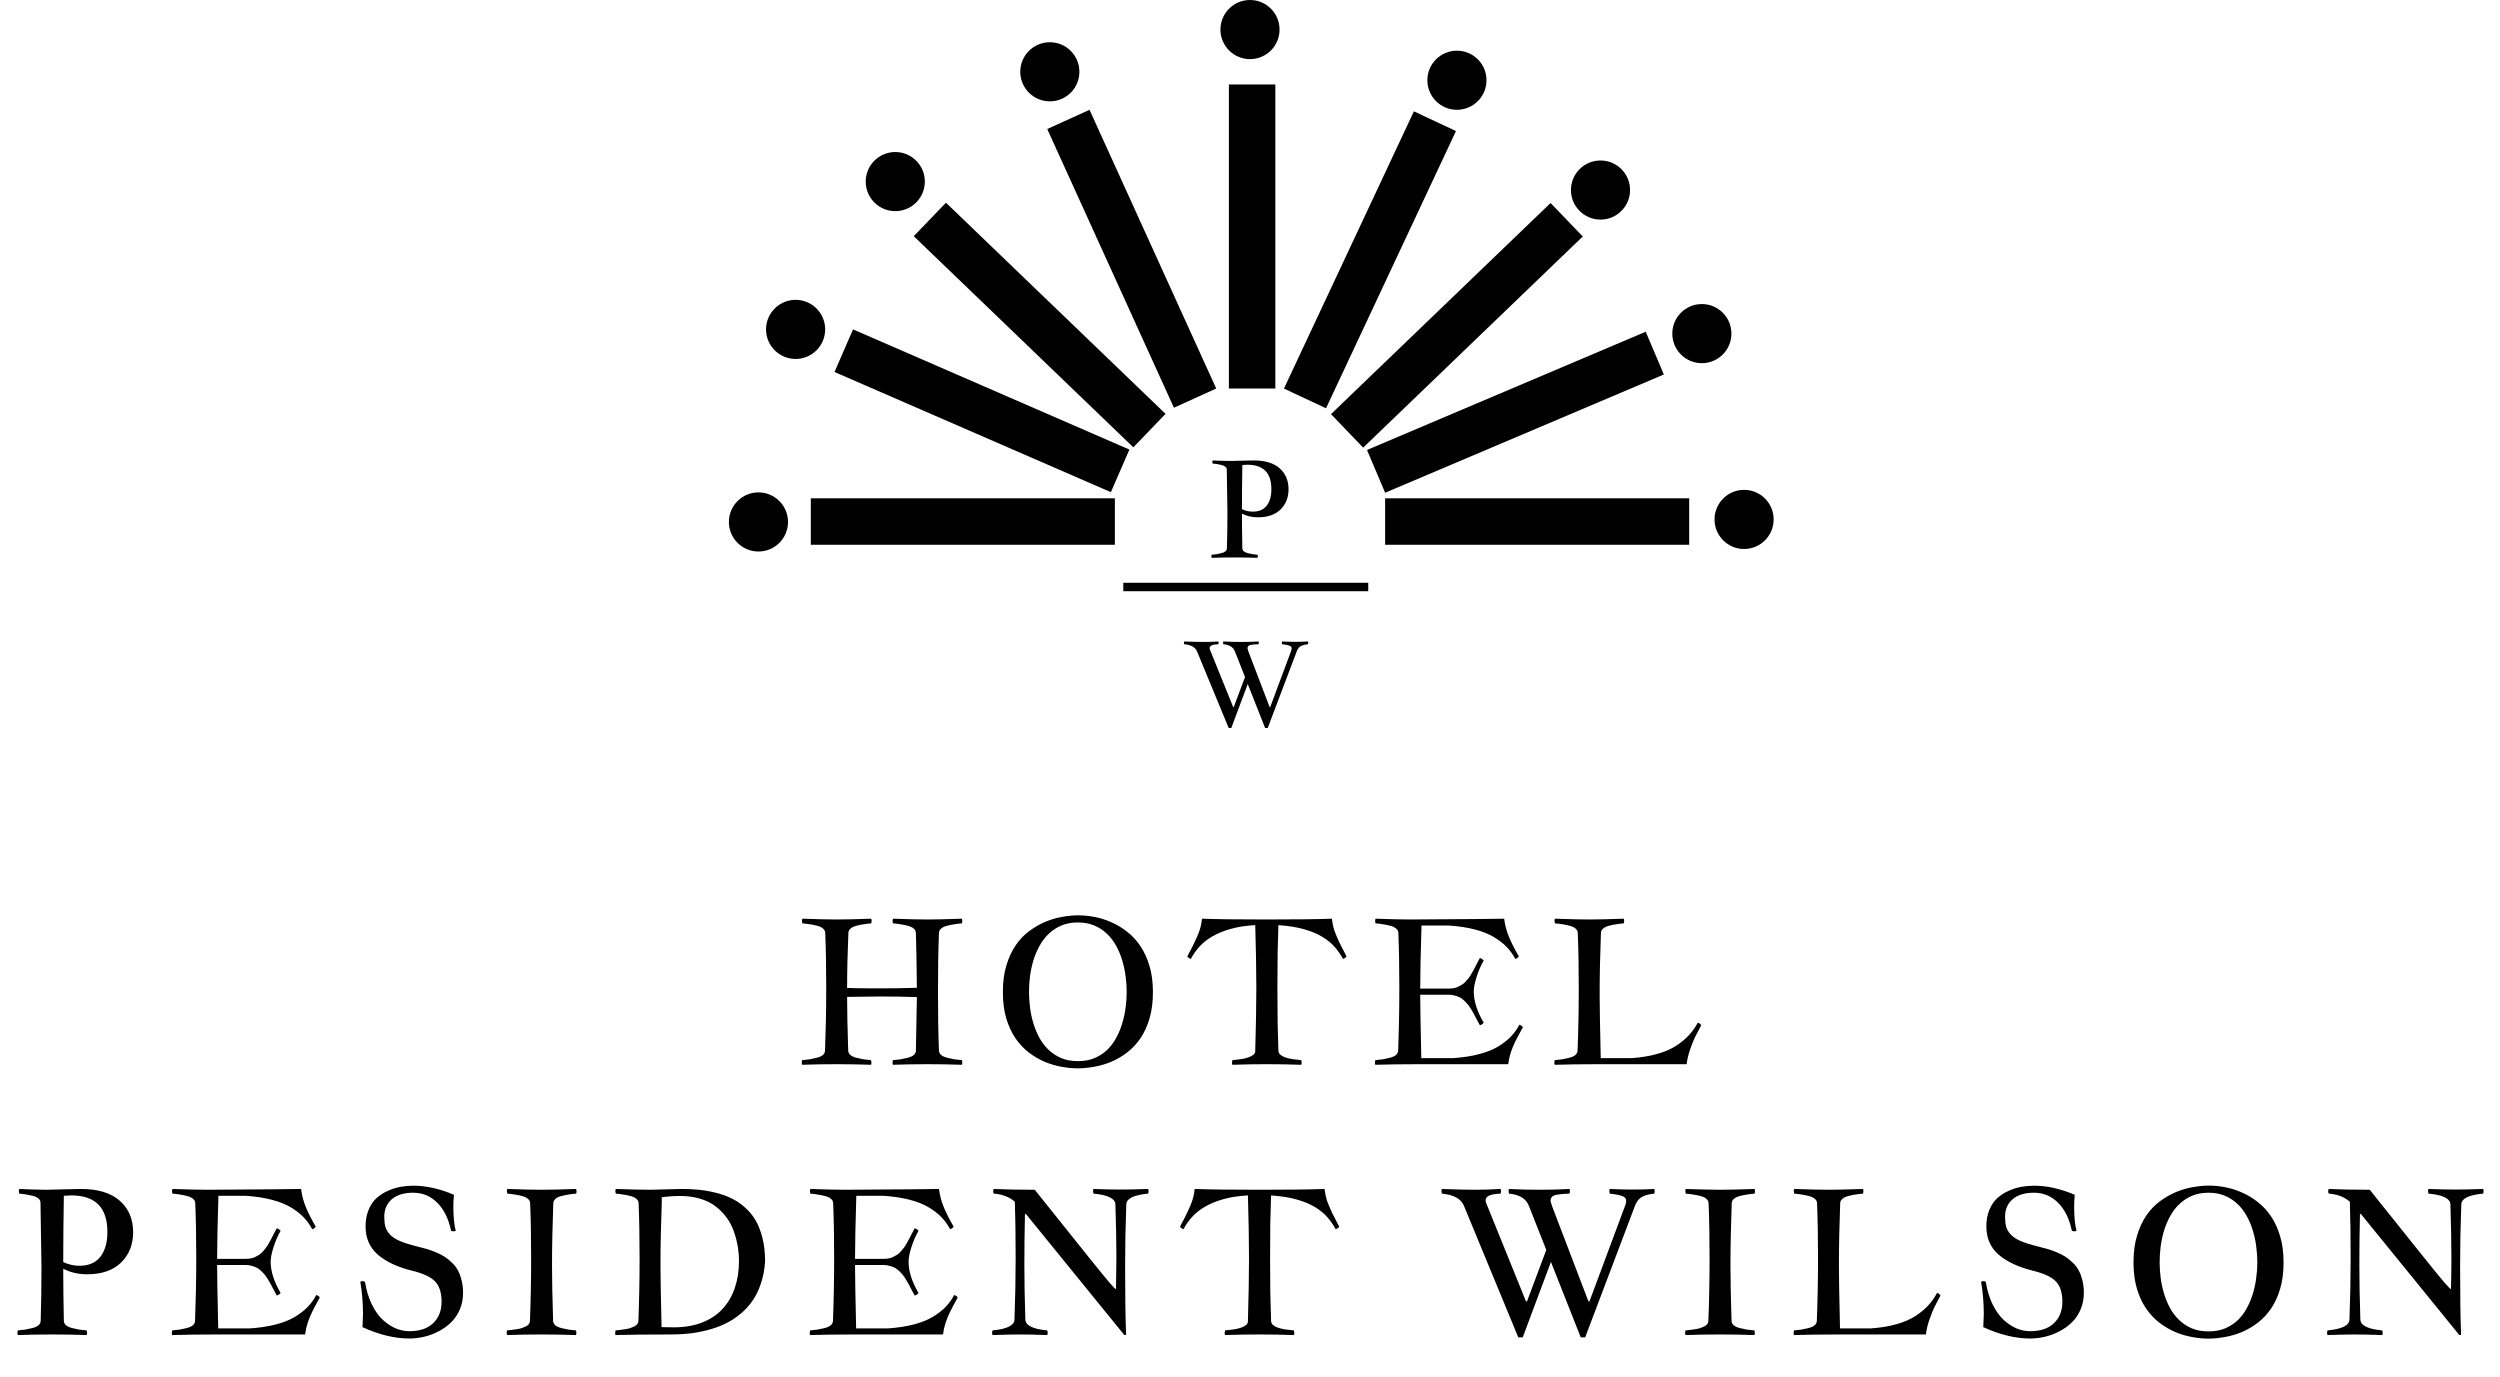 <svg width="296" height="163" viewBox="0 0 296 163" fill="none" xmlns="http://www.w3.org/2000/svg">
<g clip-path="url(#clip0_15_2)">
<line x1="132.624" y1="55.751" x2="99.903" y2="41.522" stroke="black" stroke-width="5.5"/>
<line x1="136.094" y1="50.982" x2="110.094" y2="25.982" stroke="black" stroke-width="5.5"/>
<line x1="132" y1="61.75" x2="96" y2="61.75" stroke="black" stroke-width="5.5"/>
<line x1="141.496" y1="47.138" x2="126.496" y2="14.138" stroke="black" stroke-width="5.5"/>
<line x1="148.25" y1="46" x2="148.25" y2="10" stroke="black" stroke-width="5.5"/>
<line x1="154.51" y1="47.173" x2="169.896" y2="14.35" stroke="black" stroke-width="5.5"/>
<line x1="159.494" y1="51.018" x2="185.494" y2="26.018" stroke="black" stroke-width="5.5"/>
<line x1="162.926" y1="55.808" x2="195.926" y2="41.808" stroke="black" stroke-width="5.5"/>
<line x1="164" y1="61.75" x2="200" y2="61.75" stroke="black" stroke-width="5.5"/>
<line x1="133" y1="69.5" x2="162" y2="69.5" stroke="black"/>
<circle cx="89.8" cy="61.8" r="3.5" fill="black"/>
<circle cx="94.2" cy="39" r="3.5" fill="black"/>
<circle cx="106" cy="21.5" r="3.5" fill="black"/>
<circle cx="124.3" cy="8.5" r="3.5" fill="black"/>
<circle cx="148" cy="3.5" r="3.5" fill="black"/>
<circle cx="172.5" cy="9.5" r="3.5" fill="black"/>
<circle cx="189.5" cy="22.5" r="3.5" fill="black"/>
<circle cx="201.5" cy="39.5" r="3.5" fill="black"/>
<circle cx="206.5" cy="61.5" r="3.5" fill="black"/>
<path d="M140.199 75.951C141.174 75.988 141.94 76.006 142.496 76.006C143.029 76.006 143.617 75.988 144.26 75.951C144.278 76.024 144.287 76.074 144.287 76.102C144.287 76.152 144.278 76.209 144.26 76.272C143.863 76.291 143.59 76.341 143.439 76.423C143.294 76.5 143.221 76.603 143.221 76.731C143.221 76.767 143.225 76.81 143.234 76.86C143.248 76.906 144.173 79.191 146.01 83.717H146.078L147.411 80.162L146.208 77.113C146.017 76.621 145.559 76.341 144.834 76.272C144.816 76.19 144.807 76.133 144.807 76.102C144.807 76.056 144.816 76.006 144.834 75.951C145.477 75.988 146.19 76.006 146.974 76.006C147.694 76.006 148.375 75.988 149.018 75.951C149.036 76.024 149.045 76.074 149.045 76.102C149.045 76.152 149.036 76.209 149.018 76.272C148.466 76.291 148.108 76.334 147.944 76.402C147.785 76.466 147.705 76.589 147.705 76.772C147.705 76.776 147.737 76.89 147.801 77.113L150.323 83.717H150.392L152.887 77.024C152.914 76.956 152.928 76.867 152.928 76.758C152.928 76.612 152.839 76.507 152.661 76.443C152.483 76.375 152.194 76.318 151.793 76.272C151.775 76.172 151.766 76.111 151.766 76.088C151.766 76.051 151.775 76.006 151.793 75.951C152.354 75.978 152.889 75.992 153.399 75.992C153.896 75.992 154.386 75.978 154.869 75.951C154.887 76.006 154.896 76.051 154.896 76.088C154.896 76.161 154.887 76.222 154.869 76.272C154.546 76.304 154.277 76.373 154.062 76.478C153.853 76.582 153.689 76.765 153.57 77.024L150.098 86.198H149.79L147.732 80.989L145.784 86.198H145.477L141.724 77.113C141.523 76.63 141.015 76.35 140.199 76.272C140.181 76.19 140.172 76.133 140.172 76.102C140.172 76.056 140.181 76.006 140.199 75.951Z" fill="black"/>
<path d="M145.328 60.703C145.328 60.328 145.302 58.612 145.25 55.555C145.234 55.435 145.172 55.333 145.062 55.25C144.958 55.161 144.805 55.094 144.602 55.047C144.398 55 144.232 54.966 144.102 54.945C143.977 54.925 143.799 54.904 143.57 54.883C143.549 54.789 143.539 54.724 143.539 54.688C143.539 54.656 143.549 54.599 143.57 54.516C143.706 54.521 144.029 54.534 144.539 54.555C145.049 54.57 145.443 54.578 145.719 54.578C145.953 54.578 146.396 54.568 147.047 54.547C147.698 54.526 148.167 54.516 148.453 54.516C149.786 54.516 150.805 54.825 151.508 55.445C152.211 56.065 152.562 56.891 152.562 57.922C152.562 58.901 152.247 59.7 151.617 60.32C150.987 60.94 150.091 61.25 148.93 61.25C148.232 61.25 147.604 61.104 147.047 60.812C147.047 62.083 147.062 63.456 147.094 64.93C147.099 65.065 147.159 65.182 147.273 65.281C147.388 65.375 147.552 65.448 147.766 65.5C147.984 65.552 148.167 65.591 148.312 65.617C148.464 65.638 148.659 65.659 148.898 65.68C148.919 65.784 148.93 65.854 148.93 65.891C148.93 65.932 148.919 65.984 148.898 66.047C148.013 66.016 147.107 66 146.18 66C145.242 66 144.336 66.016 143.461 66.047C143.44 65.984 143.43 65.932 143.43 65.891C143.43 65.802 143.44 65.732 143.461 65.68C143.701 65.659 143.893 65.638 144.039 65.617C144.19 65.591 144.372 65.552 144.586 65.5C144.805 65.448 144.971 65.375 145.086 65.281C145.201 65.182 145.26 65.065 145.266 64.93C145.307 63.591 145.328 62.182 145.328 60.703ZM147.094 55.055C147.062 56.93 147.047 58.675 147.047 60.289C147.474 60.482 147.898 60.578 148.32 60.578C149.055 60.578 149.607 60.341 149.977 59.867C150.346 59.393 150.531 58.74 150.531 57.906C150.531 55.984 149.581 55.023 147.68 55.023C147.56 55.023 147.365 55.034 147.094 55.055Z" fill="black"/>
<path d="M95.001 108.773C96.751 108.836 98.11 108.867 99.079 108.867C100.048 108.867 101.407 108.836 103.157 108.773C103.188 108.898 103.204 108.984 103.204 109.031C103.204 109.086 103.188 109.184 103.157 109.324C102.798 109.355 102.505 109.391 102.278 109.43C102.059 109.461 101.786 109.516 101.458 109.594C101.137 109.672 100.891 109.785 100.72 109.934C100.548 110.074 100.458 110.246 100.45 110.449C100.348 112.785 100.298 114.961 100.298 116.977C101.165 117.008 102.477 117.023 104.235 117.023C105.673 117.023 107.114 117 108.559 116.953C108.528 114.047 108.489 111.879 108.442 110.449C108.434 110.246 108.345 110.074 108.173 109.934C108.001 109.785 107.751 109.672 107.423 109.594C107.095 109.516 106.817 109.461 106.591 109.43C106.372 109.391 106.083 109.355 105.723 109.324C105.692 109.184 105.677 109.086 105.677 109.031C105.677 108.984 105.692 108.898 105.723 108.773C107.489 108.836 108.848 108.867 109.802 108.867C110.762 108.867 112.126 108.836 113.891 108.773C113.923 108.898 113.938 108.984 113.938 109.031C113.938 109.086 113.923 109.184 113.891 109.324C113.532 109.355 113.239 109.391 113.012 109.43C112.794 109.461 112.52 109.516 112.192 109.594C111.864 109.672 111.614 109.785 111.442 109.934C111.27 110.074 111.18 110.246 111.173 110.449C111.095 112.395 111.055 114.723 111.055 117.434C111.055 120.129 111.095 122.449 111.173 124.395C111.18 124.598 111.27 124.773 111.442 124.922C111.614 125.062 111.864 125.172 112.192 125.25C112.52 125.328 112.794 125.387 113.012 125.426C113.239 125.457 113.532 125.488 113.891 125.52C113.923 125.645 113.938 125.75 113.938 125.836C113.938 125.898 113.923 125.977 113.891 126.07C112.563 126.023 111.2 126 109.802 126C108.403 126 107.044 126.023 105.723 126.07C105.692 125.977 105.677 125.898 105.677 125.836C105.677 125.703 105.692 125.598 105.723 125.52C106.083 125.488 106.376 125.457 106.602 125.426C106.829 125.387 107.106 125.328 107.434 125.25C107.762 125.172 108.012 125.062 108.184 124.922C108.356 124.773 108.442 124.598 108.442 124.395C108.505 121.605 108.544 119.492 108.559 118.055C107.114 118.008 105.673 117.984 104.235 117.984C103.345 117.984 102.032 118 100.298 118.031C100.298 119.695 100.341 121.816 100.427 124.395C100.434 124.598 100.524 124.773 100.696 124.922C100.868 125.062 101.114 125.172 101.434 125.25C101.762 125.328 102.036 125.387 102.255 125.426C102.481 125.457 102.774 125.488 103.134 125.52C103.165 125.676 103.18 125.781 103.18 125.836C103.18 125.898 103.165 125.977 103.134 126.07C101.805 126.023 100.446 126 99.055 126C97.649 126 96.29 126.023 94.977 126.07C94.946 125.977 94.93 125.898 94.93 125.836C94.93 125.703 94.946 125.598 94.977 125.52C95.337 125.488 95.626 125.457 95.844 125.426C96.071 125.387 96.344 125.328 96.665 125.25C96.993 125.172 97.243 125.062 97.415 124.922C97.587 124.773 97.677 124.598 97.684 124.395C97.778 121.949 97.825 119.484 97.825 117C97.825 114.469 97.786 112.285 97.708 110.449C97.7 110.246 97.61 110.074 97.438 109.934C97.266 109.785 97.016 109.672 96.688 109.594C96.368 109.516 96.094 109.461 95.868 109.43C95.649 109.391 95.36 109.355 95.001 109.324C94.969 109.184 94.954 109.086 94.954 109.031C94.954 108.953 94.969 108.867 95.001 108.773ZM127.682 108.375C128.284 108.375 128.916 108.438 129.58 108.562C130.252 108.688 130.912 108.895 131.561 109.184C132.217 109.465 132.842 109.84 133.436 110.309C134.037 110.77 134.565 111.336 135.018 112.008C135.471 112.68 135.83 113.465 136.096 114.363C136.37 115.262 136.506 116.293 136.506 117.457C136.506 118.629 136.373 119.668 136.108 120.574C135.842 121.473 135.483 122.258 135.03 122.93C134.577 123.594 134.049 124.156 133.448 124.617C132.854 125.07 132.225 125.438 131.561 125.719C130.905 125.992 130.233 126.188 129.545 126.305C128.858 126.43 128.202 126.492 127.577 126.492C126.983 126.492 126.35 126.43 125.678 126.305C125.014 126.188 124.354 125.992 123.698 125.719C123.041 125.438 122.412 125.07 121.811 124.617C121.217 124.156 120.69 123.594 120.229 122.93C119.776 122.258 119.412 121.473 119.139 120.574C118.873 119.668 118.741 118.629 118.741 117.457C118.741 116.254 118.881 115.195 119.162 114.281C119.444 113.359 119.815 112.562 120.276 111.891C120.745 111.219 121.284 110.66 121.893 110.215C122.51 109.762 123.147 109.398 123.803 109.125C124.467 108.852 125.131 108.66 125.795 108.551C126.467 108.434 127.096 108.375 127.682 108.375ZM127.623 109.219C126.889 109.219 126.237 109.34 125.666 109.582C125.096 109.824 124.596 110.152 124.166 110.566C123.737 110.973 123.373 111.449 123.077 111.996C122.78 112.535 122.537 113.109 122.35 113.719C122.17 114.328 122.037 114.953 121.952 115.594C121.873 116.234 121.834 116.855 121.834 117.457C121.834 118.035 121.873 118.637 121.952 119.262C122.03 119.887 122.159 120.504 122.338 121.113C122.518 121.715 122.752 122.289 123.041 122.836C123.338 123.383 123.702 123.863 124.131 124.277C124.561 124.691 125.061 125.023 125.631 125.273C126.209 125.516 126.873 125.637 127.623 125.637C128.358 125.637 129.01 125.52 129.58 125.285C130.151 125.043 130.651 124.719 131.08 124.312C131.51 123.898 131.87 123.422 132.159 122.883C132.455 122.336 132.694 121.762 132.873 121.16C133.061 120.551 133.194 119.93 133.272 119.297C133.358 118.664 133.401 118.051 133.401 117.457C133.401 116.855 133.358 116.234 133.272 115.594C133.194 114.953 133.061 114.328 132.873 113.719C132.694 113.109 132.455 112.535 132.159 111.996C131.862 111.449 131.498 110.973 131.069 110.566C130.639 110.152 130.139 109.824 129.569 109.582C128.998 109.34 128.35 109.219 127.623 109.219ZM142.316 108.773C143.168 108.805 144.23 108.828 145.504 108.844C146.777 108.859 148.273 108.867 149.992 108.867C151.711 108.867 153.207 108.859 154.48 108.844C155.762 108.828 156.832 108.805 157.691 108.773C157.738 109.109 157.797 109.434 157.867 109.746C157.938 110.051 158.055 110.391 158.219 110.766L158.57 111.562L159.426 113.227C159.371 113.352 159.234 113.457 159.016 113.543C158.75 113.051 158.426 112.582 158.043 112.137C157.66 111.691 157.172 111.289 156.578 110.93C155.992 110.57 155.273 110.27 154.422 110.027C153.578 109.785 152.559 109.621 151.363 109.535C151.324 110.512 151.293 111.617 151.27 112.852C151.254 114.078 151.246 115.445 151.246 116.953C151.246 118.469 151.254 119.844 151.27 121.078C151.293 122.312 151.324 123.418 151.363 124.395C151.371 124.582 151.445 124.742 151.586 124.875C151.727 125 151.918 125.105 152.16 125.191C152.41 125.277 152.695 125.348 153.016 125.402C153.344 125.449 153.695 125.488 154.07 125.52C154.102 125.652 154.117 125.758 154.117 125.836C154.117 125.906 154.102 125.984 154.07 126.07C152.758 126.023 151.398 126 149.992 126C148.594 126 147.234 126.023 145.914 126.07C145.883 125.984 145.867 125.906 145.867 125.836C145.867 125.758 145.883 125.652 145.914 125.52L146.477 125.461C146.68 125.438 146.906 125.406 147.156 125.367C147.406 125.32 147.637 125.258 147.848 125.18C148.066 125.102 148.25 125.004 148.398 124.887C148.547 124.77 148.621 124.625 148.621 124.453V124.395C148.66 122.965 148.691 121.633 148.715 120.398C148.738 119.164 148.75 118.016 148.75 116.953C148.75 115.898 148.738 114.758 148.715 113.531C148.691 112.297 148.66 110.965 148.621 109.535C147.496 109.598 146.516 109.75 145.68 109.992C144.852 110.227 144.133 110.523 143.523 110.883C142.914 111.234 142.406 111.641 142 112.102C141.594 112.555 141.258 113.035 140.992 113.543C140.773 113.457 140.637 113.352 140.582 113.227L141.109 112.23L141.355 111.727C141.457 111.516 141.559 111.301 141.66 111.082C141.762 110.863 141.855 110.637 141.941 110.402C142.035 110.16 142.113 109.906 142.176 109.641C142.238 109.367 142.285 109.078 142.316 108.773ZM162.857 108.773C164.607 108.836 165.974 108.867 166.959 108.867C173.662 108.828 177.373 108.797 178.091 108.773C178.193 109.555 178.392 110.297 178.689 111C178.986 111.695 179.365 112.438 179.826 113.227C179.763 113.359 179.627 113.465 179.416 113.543C179.134 113.012 178.795 112.539 178.396 112.125C177.998 111.711 177.494 111.32 176.884 110.953C176.283 110.586 175.529 110.285 174.623 110.051C173.724 109.816 172.697 109.66 171.541 109.582H168.306C168.205 112.887 168.154 115.375 168.154 117.047H171.494C171.72 117.047 171.931 117.031 172.127 117C172.33 116.961 172.517 116.898 172.689 116.812C172.861 116.719 173.013 116.633 173.146 116.555C173.287 116.469 173.427 116.344 173.568 116.18C173.709 116.008 173.826 115.867 173.92 115.758C174.013 115.641 174.127 115.465 174.259 115.23C174.392 114.996 174.494 114.812 174.564 114.68C174.634 114.547 174.74 114.34 174.88 114.059C175.029 113.777 175.142 113.566 175.22 113.426C175.462 113.52 175.611 113.621 175.666 113.73C175.337 114.309 175.06 114.949 174.834 115.652C174.607 116.355 174.494 116.941 174.494 117.41C174.494 118.52 174.884 119.742 175.666 121.078C175.603 121.203 175.455 121.309 175.22 121.395C175.134 121.238 175.013 121.016 174.857 120.727C174.709 120.43 174.591 120.203 174.505 120.047C174.42 119.891 174.302 119.691 174.154 119.449C174.005 119.207 173.873 119.02 173.755 118.887C173.646 118.754 173.502 118.605 173.322 118.441C173.15 118.277 172.978 118.156 172.806 118.078C172.634 117.992 172.435 117.922 172.209 117.867C171.99 117.805 171.752 117.773 171.494 117.773H168.154C168.154 119.016 168.197 121.52 168.283 125.285H172.021C173.177 125.207 174.205 125.051 175.103 124.816C176.009 124.582 176.763 124.281 177.365 123.914C177.974 123.547 178.478 123.156 178.877 122.742C179.275 122.328 179.615 121.855 179.896 121.324C180.107 121.402 180.244 121.504 180.306 121.629C180.267 121.707 180.166 121.895 180.002 122.191C179.837 122.488 179.728 122.691 179.673 122.801C179.619 122.902 179.525 123.086 179.392 123.352C179.267 123.609 179.173 123.82 179.111 123.984C179.048 124.141 178.974 124.34 178.888 124.582C178.81 124.824 178.744 125.062 178.689 125.297C178.642 125.523 178.603 125.758 178.572 126H168.283C166.166 126 164.349 126.023 162.834 126.07C162.802 125.977 162.787 125.898 162.787 125.836C162.787 125.781 162.802 125.676 162.834 125.52C163.193 125.488 163.482 125.457 163.701 125.426C163.927 125.387 164.201 125.328 164.521 125.25C164.849 125.172 165.099 125.062 165.271 124.922C165.443 124.773 165.533 124.598 165.541 124.395C165.634 121.949 165.681 119.484 165.681 117C165.681 114.469 165.642 112.285 165.564 110.449C165.556 110.246 165.466 110.074 165.295 109.934C165.123 109.785 164.873 109.672 164.545 109.594C164.224 109.516 163.951 109.461 163.724 109.43C163.505 109.391 163.216 109.355 162.857 109.324C162.826 109.184 162.81 109.086 162.81 109.031C162.81 108.984 162.826 108.898 162.857 108.773ZM184.101 108.773C185.851 108.836 187.21 108.867 188.179 108.867C189.148 108.867 190.507 108.836 192.257 108.773C192.288 108.898 192.304 108.984 192.304 109.031C192.304 109.086 192.288 109.184 192.257 109.324C191.898 109.355 191.605 109.391 191.378 109.43C191.159 109.461 190.886 109.516 190.558 109.594C190.237 109.672 189.991 109.785 189.82 109.934C189.648 110.074 189.558 110.246 189.55 110.449C189.448 113.105 189.398 115.578 189.398 117.867C189.398 119.047 189.441 121.52 189.527 125.285H193.148C194.296 125.207 195.323 125.039 196.23 124.781C197.136 124.523 197.89 124.195 198.491 123.797C199.101 123.391 199.601 122.973 199.991 122.543C200.39 122.105 200.734 121.617 201.023 121.078C201.226 121.156 201.359 121.262 201.421 121.395C201.101 121.988 200.851 122.469 200.671 122.836C200.499 123.203 200.308 123.688 200.097 124.289C199.894 124.883 199.761 125.453 199.698 126H189.527C187.409 126 185.593 126.023 184.077 126.07C184.046 125.977 184.03 125.898 184.03 125.836C184.03 125.781 184.046 125.676 184.077 125.52C184.437 125.488 184.726 125.457 184.945 125.426C185.171 125.387 185.445 125.328 185.765 125.25C186.093 125.172 186.343 125.062 186.515 124.922C186.687 124.773 186.777 124.598 186.784 124.395C186.878 121.949 186.925 119.484 186.925 117C186.925 114.469 186.886 112.285 186.808 110.449C186.8 110.246 186.71 110.074 186.538 109.934C186.366 109.785 186.116 109.672 185.788 109.594C185.468 109.516 185.195 109.461 184.968 109.43C184.749 109.391 184.46 109.355 184.101 109.324C184.07 109.184 184.054 109.086 184.054 109.031C184.054 108.953 184.07 108.867 184.101 108.773ZM4.91 150.055C4.91 149.492 4.871 146.918 4.793 142.332C4.77 142.152 4.676 142 4.512 141.875C4.356 141.742 4.125 141.641 3.82 141.57C3.516 141.5 3.266 141.449 3.07 141.418C2.883 141.387 2.617 141.355 2.274 141.324C2.242 141.184 2.227 141.086 2.227 141.031C2.227 140.984 2.242 140.898 2.274 140.773C2.477 140.781 2.961 140.801 3.727 140.832C4.492 140.855 5.082 140.867 5.496 140.867C5.848 140.867 6.512 140.852 7.488 140.82C8.465 140.789 9.168 140.773 9.598 140.773C11.598 140.773 13.125 141.238 14.18 142.168C15.235 143.098 15.762 144.336 15.762 145.883C15.762 147.352 15.289 148.551 14.344 149.48C13.399 150.41 12.055 150.875 10.313 150.875C9.266 150.875 8.324 150.656 7.488 150.219C7.488 152.125 7.512 154.184 7.559 156.395C7.567 156.598 7.656 156.773 7.828 156.922C8 157.062 8.246 157.172 8.567 157.25C8.895 157.328 9.168 157.387 9.387 157.426C9.613 157.457 9.906 157.488 10.266 157.52C10.297 157.676 10.313 157.781 10.313 157.836C10.313 157.898 10.297 157.977 10.266 158.07C8.938 158.023 7.578 158 6.188 158C4.781 158 3.422 158.023 2.11 158.07C2.078 157.977 2.063 157.898 2.063 157.836C2.063 157.703 2.078 157.598 2.11 157.52C2.469 157.488 2.758 157.457 2.977 157.426C3.203 157.387 3.477 157.328 3.797 157.25C4.125 157.172 4.375 157.062 4.547 156.922C4.719 156.773 4.809 156.598 4.817 156.395C4.879 154.387 4.91 152.273 4.91 150.055ZM7.559 141.582C7.512 144.395 7.488 147.012 7.488 149.434C8.129 149.723 8.766 149.867 9.399 149.867C10.5 149.867 11.328 149.512 11.883 148.801C12.438 148.09 12.715 147.109 12.715 145.859C12.715 142.977 11.289 141.535 8.438 141.535C8.258 141.535 7.965 141.551 7.559 141.582ZM20.411 140.773C22.161 140.836 23.529 140.867 24.513 140.867C31.216 140.828 34.927 140.797 35.646 140.773C35.747 141.555 35.947 142.297 36.243 143C36.54 143.695 36.919 144.438 37.38 145.227C37.318 145.359 37.181 145.465 36.97 145.543C36.689 145.012 36.349 144.539 35.95 144.125C35.552 143.711 35.048 143.32 34.439 142.953C33.837 142.586 33.083 142.285 32.177 142.051C31.279 141.816 30.251 141.66 29.095 141.582H25.861C25.759 144.887 25.708 147.375 25.708 149.047H29.048C29.275 149.047 29.486 149.031 29.681 149C29.884 148.961 30.072 148.898 30.243 148.812C30.415 148.719 30.568 148.633 30.701 148.555C30.841 148.469 30.982 148.344 31.122 148.18C31.263 148.008 31.38 147.867 31.474 147.758C31.568 147.641 31.681 147.465 31.814 147.23C31.947 146.996 32.048 146.812 32.118 146.68C32.189 146.547 32.294 146.34 32.435 146.059C32.583 145.777 32.697 145.566 32.775 145.426C33.017 145.52 33.165 145.621 33.22 145.73C32.892 146.309 32.614 146.949 32.388 147.652C32.161 148.355 32.048 148.941 32.048 149.41C32.048 150.52 32.439 151.742 33.22 153.078C33.157 153.203 33.009 153.309 32.775 153.395C32.689 153.238 32.568 153.016 32.411 152.727C32.263 152.43 32.146 152.203 32.06 152.047C31.974 151.891 31.857 151.691 31.708 151.449C31.56 151.207 31.427 151.02 31.31 150.887C31.201 150.754 31.056 150.605 30.876 150.441C30.704 150.277 30.532 150.156 30.361 150.078C30.189 149.992 29.989 149.922 29.763 149.867C29.544 149.805 29.306 149.773 29.048 149.773H25.708C25.708 151.016 25.751 153.52 25.837 157.285H29.576C30.732 157.207 31.759 157.051 32.657 156.816C33.564 156.582 34.318 156.281 34.919 155.914C35.529 155.547 36.032 155.156 36.431 154.742C36.829 154.328 37.169 153.855 37.45 153.324C37.661 153.402 37.798 153.504 37.861 153.629C37.822 153.707 37.72 153.895 37.556 154.191C37.392 154.488 37.282 154.691 37.228 154.801C37.173 154.902 37.079 155.086 36.947 155.352C36.822 155.609 36.728 155.82 36.665 155.984C36.603 156.141 36.529 156.34 36.443 156.582C36.364 156.824 36.298 157.062 36.243 157.297C36.197 157.523 36.157 157.758 36.126 158H25.837C23.72 158 21.904 158.023 20.388 158.07C20.357 157.977 20.341 157.898 20.341 157.836C20.341 157.781 20.357 157.676 20.388 157.52C20.747 157.488 21.036 157.457 21.255 157.426C21.482 157.387 21.755 157.328 22.076 157.25C22.404 157.172 22.654 157.062 22.826 156.922C22.997 156.773 23.087 156.598 23.095 156.395C23.189 153.949 23.236 151.484 23.236 149C23.236 146.469 23.197 144.285 23.118 142.449C23.111 142.246 23.021 142.074 22.849 141.934C22.677 141.785 22.427 141.672 22.099 141.594C21.779 141.516 21.505 141.461 21.279 141.43C21.06 141.391 20.771 141.355 20.411 141.324C20.38 141.184 20.364 141.086 20.364 141.031C20.364 140.984 20.38 140.898 20.411 140.773ZM53.409 145.73C53.112 144.301 52.565 143.191 51.768 142.402C50.979 141.613 50.03 141.219 48.92 141.219C47.834 141.219 46.991 141.477 46.389 141.992C45.795 142.508 45.498 143.195 45.498 144.055C45.498 144.531 45.541 144.926 45.627 145.238C45.713 145.551 45.889 145.855 46.155 146.152C46.42 146.441 46.807 146.699 47.315 146.926C47.823 147.145 48.487 147.355 49.307 147.559C49.752 147.668 50.139 147.77 50.467 147.863C50.803 147.957 51.17 148.086 51.569 148.25C51.975 148.414 52.323 148.59 52.612 148.777C52.909 148.965 53.202 149.199 53.491 149.48C53.788 149.754 54.026 150.059 54.206 150.395C54.393 150.73 54.541 151.129 54.651 151.59C54.768 152.043 54.827 152.539 54.827 153.078C54.827 153.797 54.694 154.461 54.428 155.07C54.163 155.672 53.815 156.18 53.385 156.594C52.956 157.008 52.459 157.359 51.897 157.648C51.334 157.938 50.764 158.148 50.186 158.281C49.608 158.414 49.034 158.48 48.463 158.48C46.729 158.48 44.881 158.031 42.92 157.133C42.959 156.289 42.979 155.77 42.979 155.574C42.979 154.301 42.873 153.031 42.663 151.766C42.748 151.711 42.834 151.684 42.92 151.684C43.03 151.684 43.127 151.711 43.213 151.766C43.377 152.773 43.647 153.664 44.022 154.438C44.405 155.211 44.842 155.824 45.334 156.277C45.827 156.723 46.334 157.059 46.858 157.285C47.389 157.504 47.924 157.613 48.463 157.613C49.69 157.613 50.631 157.297 51.288 156.664C51.952 156.023 52.284 155.18 52.284 154.133C52.284 153.078 52.038 152.285 51.545 151.754C51.061 151.215 50.131 150.777 48.756 150.441C47.038 150.012 45.694 149.379 44.725 148.543C43.764 147.699 43.284 146.586 43.284 145.203C43.284 144.477 43.401 143.828 43.635 143.258C43.877 142.68 44.186 142.219 44.561 141.875C44.944 141.523 45.389 141.234 45.897 141.008C46.405 140.773 46.905 140.613 47.397 140.527C47.897 140.434 48.405 140.387 48.92 140.387C50.467 140.387 52.077 140.746 53.748 141.465C53.702 141.926 53.678 142.406 53.678 142.906C53.678 144.078 53.772 145.02 53.959 145.73C53.858 145.77 53.772 145.789 53.702 145.789C53.623 145.789 53.526 145.77 53.409 145.73ZM60.062 140.773C61.812 140.836 63.171 140.867 64.14 140.867C65.109 140.867 66.468 140.836 68.218 140.773C68.249 140.898 68.265 140.984 68.265 141.031C68.265 141.117 68.249 141.215 68.218 141.324C67.859 141.355 67.566 141.391 67.339 141.43C67.121 141.461 66.847 141.516 66.519 141.594C66.199 141.672 65.953 141.785 65.781 141.934C65.609 142.074 65.519 142.246 65.511 142.449C65.41 145.105 65.359 147.578 65.359 149.867C65.359 151.539 65.402 153.715 65.488 156.395C65.496 156.598 65.585 156.773 65.757 156.922C65.929 157.062 66.175 157.172 66.496 157.25C66.824 157.328 67.097 157.387 67.316 157.426C67.543 157.457 67.835 157.488 68.195 157.52C68.226 157.613 68.242 157.719 68.242 157.836C68.242 157.898 68.226 157.977 68.195 158.07C66.867 158.023 65.507 158 64.117 158C62.711 158 61.351 158.023 60.039 158.07C60.007 157.977 59.992 157.898 59.992 157.836C59.992 157.703 60.007 157.598 60.039 157.52C60.273 157.496 60.461 157.477 60.601 157.461C60.742 157.445 60.933 157.418 61.175 157.379C61.425 157.34 61.624 157.297 61.773 157.25C61.929 157.195 62.089 157.129 62.253 157.051C62.417 156.973 62.539 156.879 62.617 156.77C62.703 156.66 62.746 156.535 62.746 156.395C62.839 153.949 62.886 151.484 62.886 149C62.886 146.469 62.847 144.285 62.769 142.449C62.761 142.246 62.671 142.074 62.499 141.934C62.328 141.785 62.078 141.672 61.749 141.594C61.429 141.516 61.156 141.461 60.929 141.43C60.711 141.391 60.421 141.355 60.062 141.324C60.031 141.184 60.015 141.086 60.015 141.031C60.015 140.953 60.031 140.867 60.062 140.773ZM72.903 140.773C74.653 140.836 76.051 140.867 77.098 140.867C79.051 140.805 80.251 140.773 80.696 140.773C81.422 140.773 82.106 140.805 82.747 140.867C83.387 140.93 84.047 141.047 84.727 141.219C85.415 141.383 86.036 141.602 86.591 141.875C87.145 142.141 87.676 142.496 88.184 142.941C88.692 143.387 89.118 143.902 89.462 144.488C89.805 145.074 90.079 145.781 90.282 146.609C90.485 147.43 90.587 148.34 90.587 149.34C90.524 150.301 90.356 151.184 90.083 151.988C89.817 152.793 89.473 153.488 89.051 154.074C88.637 154.66 88.145 155.184 87.575 155.645C87.004 156.105 86.407 156.48 85.782 156.77C85.165 157.059 84.493 157.297 83.766 157.484C83.047 157.672 82.344 157.805 81.657 157.883C80.977 157.961 80.274 158 79.547 158C76.618 158 74.395 158.023 72.879 158.07C72.848 157.977 72.833 157.898 72.833 157.836C72.833 157.781 72.848 157.676 72.879 157.52C73.114 157.496 73.301 157.477 73.442 157.461C73.583 157.445 73.774 157.418 74.016 157.379C74.266 157.34 74.466 157.297 74.614 157.25C74.77 157.195 74.93 157.129 75.094 157.051C75.258 156.973 75.379 156.879 75.458 156.77C75.544 156.66 75.587 156.535 75.587 156.395C75.68 153.949 75.727 151.484 75.727 149C75.727 146.469 75.688 144.285 75.61 142.449C75.602 142.246 75.512 142.074 75.341 141.934C75.169 141.785 74.919 141.672 74.591 141.594C74.27 141.516 73.997 141.461 73.77 141.43C73.551 141.391 73.262 141.355 72.903 141.324C72.872 141.184 72.856 141.086 72.856 141.031C72.856 140.984 72.872 140.898 72.903 140.773ZM78.352 142.449C78.251 145.105 78.2 147.578 78.2 149.867C78.2 151.133 78.243 153.555 78.329 157.133C78.665 157.148 79.145 157.156 79.77 157.156C81.036 157.156 82.161 156.965 83.145 156.582C84.129 156.191 84.938 155.648 85.571 154.953C86.204 154.258 86.68 153.438 87.001 152.492C87.329 151.539 87.493 150.488 87.493 149.34C87.493 148.746 87.446 148.164 87.352 147.594C87.258 147.023 87.11 146.441 86.907 145.848C86.704 145.254 86.422 144.707 86.063 144.207C85.704 143.707 85.274 143.262 84.774 142.871C84.282 142.473 83.672 142.164 82.946 141.945C82.227 141.719 81.43 141.605 80.555 141.605C79.751 141.605 79.016 141.656 78.352 141.758V142.449ZM95.939 140.773C97.689 140.836 99.056 140.867 100.041 140.867C106.744 140.828 110.455 140.797 111.174 140.773C111.275 141.555 111.474 142.297 111.771 143C112.068 143.695 112.447 144.438 112.908 145.227C112.845 145.359 112.709 145.465 112.498 145.543C112.217 145.012 111.877 144.539 111.478 144.125C111.08 143.711 110.576 143.32 109.967 142.953C109.365 142.586 108.611 142.285 107.705 142.051C106.806 141.816 105.779 141.66 104.623 141.582H101.388C101.287 144.887 101.236 147.375 101.236 149.047H104.576C104.802 149.047 105.013 149.031 105.209 149C105.412 148.961 105.599 148.898 105.771 148.812C105.943 148.719 106.095 148.633 106.228 148.555C106.369 148.469 106.51 148.344 106.65 148.18C106.791 148.008 106.908 147.867 107.002 147.758C107.095 147.641 107.209 147.465 107.342 147.23C107.474 146.996 107.576 146.812 107.646 146.68C107.717 146.547 107.822 146.34 107.963 146.059C108.111 145.777 108.224 145.566 108.302 145.426C108.545 145.52 108.693 145.621 108.748 145.73C108.42 146.309 108.142 146.949 107.916 147.652C107.689 148.355 107.576 148.941 107.576 149.41C107.576 150.52 107.967 151.742 108.748 153.078C108.685 153.203 108.537 153.309 108.302 153.395C108.217 153.238 108.095 153.016 107.939 152.727C107.791 152.43 107.674 152.203 107.588 152.047C107.502 151.891 107.385 151.691 107.236 151.449C107.088 151.207 106.955 151.02 106.838 150.887C106.728 150.754 106.584 150.605 106.404 150.441C106.232 150.277 106.06 150.156 105.888 150.078C105.717 149.992 105.517 149.922 105.291 149.867C105.072 149.805 104.834 149.773 104.576 149.773H101.236C101.236 151.016 101.279 153.52 101.365 157.285H105.103C106.26 157.207 107.287 157.051 108.185 156.816C109.092 156.582 109.845 156.281 110.447 155.914C111.056 155.547 111.56 155.156 111.959 154.742C112.357 154.328 112.697 153.855 112.978 153.324C113.189 153.402 113.326 153.504 113.388 153.629C113.349 153.707 113.248 153.895 113.084 154.191C112.92 154.488 112.81 154.691 112.756 154.801C112.701 154.902 112.607 155.086 112.474 155.352C112.349 155.609 112.256 155.82 112.193 155.984C112.131 156.141 112.056 156.34 111.97 156.582C111.892 156.824 111.826 157.062 111.771 157.297C111.724 157.523 111.685 157.758 111.654 158H101.365C99.248 158 97.431 158.023 95.916 158.07C95.885 157.977 95.869 157.898 95.869 157.836C95.869 157.781 95.885 157.676 95.916 157.52C96.275 157.488 96.564 157.457 96.783 157.426C97.01 157.387 97.283 157.328 97.603 157.25C97.931 157.172 98.181 157.062 98.353 156.922C98.525 156.773 98.615 156.598 98.623 156.395C98.717 153.949 98.763 151.484 98.763 149C98.763 146.469 98.724 144.285 98.646 142.449C98.638 142.246 98.549 142.074 98.377 141.934C98.205 141.785 97.955 141.672 97.627 141.594C97.306 141.516 97.033 141.461 96.806 141.43C96.588 141.391 96.299 141.355 95.939 141.324C95.908 141.184 95.892 141.086 95.892 141.031C95.892 140.984 95.908 140.898 95.939 140.773ZM117.663 140.773C118.944 140.836 120.561 140.867 122.515 140.867C128.038 147.789 131.007 151.477 131.421 151.93C131.835 152.375 132.042 152.598 132.042 152.598H132.136C132.167 151.098 132.182 149.891 132.182 148.977C132.182 147.172 132.143 145.051 132.065 142.613C132.05 141.91 131.182 141.48 129.464 141.324C129.432 141.152 129.417 141.047 129.417 141.008C129.417 140.945 129.432 140.867 129.464 140.773C130.722 140.82 131.835 140.844 132.804 140.844C133.429 140.844 134.475 140.82 135.944 140.773C135.975 140.867 135.991 140.945 135.991 141.008C135.991 141.133 135.975 141.238 135.944 141.324C134.233 141.48 133.37 141.91 133.354 142.613C133.261 145.059 133.214 147.469 133.214 149.844C133.214 153.477 133.253 156.211 133.331 158.047L133.12 158.07L121.472 143.738H121.354C121.307 145.762 121.284 147.805 121.284 149.867C121.284 151.68 121.323 153.797 121.401 156.219C121.417 156.93 122.28 157.363 123.991 157.52C124.03 157.652 124.05 157.758 124.05 157.836C124.05 157.914 124.03 157.992 123.991 158.07C122.749 158.023 121.64 158 120.663 158C120.038 158 118.991 158.023 117.522 158.07C117.483 157.992 117.464 157.914 117.464 157.836C117.464 157.703 117.483 157.598 117.522 157.52C119.249 157.355 120.112 156.922 120.112 156.219C120.206 153.781 120.253 151.375 120.253 149C120.253 146.422 120.222 144.184 120.159 142.285C119.503 141.715 118.671 141.395 117.663 141.324C117.616 141.223 117.593 141.133 117.593 141.055C117.593 140.938 117.616 140.844 117.663 140.773ZM141.449 140.773C142.301 140.805 143.363 140.828 144.637 140.844C145.91 140.859 147.406 140.867 149.125 140.867C150.844 140.867 152.34 140.859 153.613 140.844C154.895 140.828 155.965 140.805 156.824 140.773C156.871 141.109 156.93 141.434 157 141.746C157.07 142.051 157.188 142.391 157.352 142.766L157.703 143.562L158.559 145.227C158.504 145.352 158.367 145.457 158.148 145.543C157.883 145.051 157.559 144.582 157.176 144.137C156.793 143.691 156.305 143.289 155.711 142.93C155.125 142.57 154.406 142.27 153.555 142.027C152.711 141.785 151.691 141.621 150.496 141.535C150.457 142.512 150.426 143.617 150.402 144.852C150.387 146.078 150.379 147.445 150.379 148.953C150.379 150.469 150.387 151.844 150.402 153.078C150.426 154.312 150.457 155.418 150.496 156.395C150.504 156.582 150.578 156.742 150.719 156.875C150.859 157 151.051 157.105 151.293 157.191C151.543 157.277 151.828 157.348 152.148 157.402C152.477 157.449 152.828 157.488 153.203 157.52C153.234 157.652 153.25 157.758 153.25 157.836C153.25 157.906 153.234 157.984 153.203 158.07C151.891 158.023 150.531 158 149.125 158C147.727 158 146.367 158.023 145.047 158.07C145.016 157.984 145 157.906 145 157.836C145 157.758 145.016 157.652 145.047 157.52L145.609 157.461C145.812 157.438 146.039 157.406 146.289 157.367C146.539 157.32 146.77 157.258 146.98 157.18C147.199 157.102 147.383 157.004 147.531 156.887C147.68 156.77 147.754 156.625 147.754 156.453V156.395C147.793 154.965 147.824 153.633 147.848 152.398C147.871 151.164 147.883 150.016 147.883 148.953C147.883 147.898 147.871 146.758 147.848 145.531C147.824 144.297 147.793 142.965 147.754 141.535C146.629 141.598 145.648 141.75 144.812 141.992C143.984 142.227 143.266 142.523 142.656 142.883C142.047 143.234 141.539 143.641 141.133 144.102C140.727 144.555 140.391 145.035 140.125 145.543C139.906 145.457 139.77 145.352 139.715 145.227L140.242 144.23L140.488 143.727C140.59 143.516 140.691 143.301 140.793 143.082C140.895 142.863 140.988 142.637 141.074 142.402C141.168 142.16 141.246 141.906 141.309 141.641C141.371 141.367 141.418 141.078 141.449 140.773ZM170.717 140.773C172.389 140.836 173.701 140.867 174.655 140.867C175.569 140.867 176.576 140.836 177.678 140.773C177.709 140.898 177.725 140.984 177.725 141.031C177.725 141.117 177.709 141.215 177.678 141.324C176.998 141.355 176.53 141.441 176.272 141.582C176.022 141.715 175.897 141.891 175.897 142.109C175.897 142.172 175.905 142.246 175.92 142.332C175.944 142.41 177.53 146.328 180.678 154.086H180.795L183.08 147.992L181.018 142.766C180.69 141.922 179.905 141.441 178.662 141.324C178.631 141.184 178.615 141.086 178.615 141.031C178.615 140.953 178.631 140.867 178.662 140.773C179.764 140.836 180.987 140.867 182.33 140.867C183.565 140.867 184.733 140.836 185.834 140.773C185.865 140.898 185.881 140.984 185.881 141.031C185.881 141.117 185.865 141.215 185.834 141.324C184.889 141.355 184.276 141.43 183.994 141.547C183.721 141.656 183.584 141.867 183.584 142.18C183.584 142.188 183.639 142.383 183.748 142.766L188.072 154.086H188.19L192.467 142.613C192.514 142.496 192.537 142.344 192.537 142.156C192.537 141.906 192.385 141.727 192.08 141.617C191.776 141.5 191.28 141.402 190.592 141.324C190.561 141.152 190.545 141.047 190.545 141.008C190.545 140.945 190.561 140.867 190.592 140.773C191.553 140.82 192.471 140.844 193.346 140.844C194.197 140.844 195.037 140.82 195.865 140.773C195.897 140.867 195.912 140.945 195.912 141.008C195.912 141.133 195.897 141.238 195.865 141.324C195.311 141.379 194.85 141.496 194.483 141.676C194.123 141.855 193.842 142.168 193.639 142.613L187.686 158.34H187.158L183.631 149.41L180.291 158.34H179.764L173.33 142.766C172.987 141.938 172.115 141.457 170.717 141.324C170.686 141.184 170.67 141.086 170.67 141.031C170.67 140.953 170.686 140.867 170.717 140.773ZM199.589 140.773C201.339 140.836 202.699 140.867 203.667 140.867C204.636 140.867 205.995 140.836 207.745 140.773C207.777 140.898 207.792 140.984 207.792 141.031C207.792 141.117 207.777 141.215 207.745 141.324C207.386 141.355 207.093 141.391 206.867 141.43C206.648 141.461 206.374 141.516 206.046 141.594C205.726 141.672 205.48 141.785 205.308 141.934C205.136 142.074 205.046 142.246 205.038 142.449C204.937 145.105 204.886 147.578 204.886 149.867C204.886 151.539 204.929 153.715 205.015 156.395C205.023 156.598 205.113 156.773 205.285 156.922C205.456 157.062 205.702 157.172 206.023 157.25C206.351 157.328 206.624 157.387 206.843 157.426C207.07 157.457 207.363 157.488 207.722 157.52C207.753 157.613 207.769 157.719 207.769 157.836C207.769 157.898 207.753 157.977 207.722 158.07C206.394 158.023 205.035 158 203.644 158C202.238 158 200.878 158.023 199.566 158.07C199.535 157.977 199.519 157.898 199.519 157.836C199.519 157.703 199.535 157.598 199.566 157.52C199.8 157.496 199.988 157.477 200.128 157.461C200.269 157.445 200.46 157.418 200.702 157.379C200.952 157.34 201.152 157.297 201.3 157.25C201.456 157.195 201.617 157.129 201.781 157.051C201.945 156.973 202.066 156.879 202.144 156.77C202.23 156.66 202.273 156.535 202.273 156.395C202.367 153.949 202.413 151.484 202.413 149C202.413 146.469 202.374 144.285 202.296 142.449C202.288 142.246 202.199 142.074 202.027 141.934C201.855 141.785 201.605 141.672 201.277 141.594C200.956 141.516 200.683 141.461 200.456 141.43C200.238 141.391 199.949 141.355 199.589 141.324C199.558 141.184 199.542 141.086 199.542 141.031C199.542 140.953 199.558 140.867 199.589 140.773ZM212.43 140.773C214.18 140.836 215.54 140.867 216.508 140.867C217.477 140.867 218.836 140.836 220.586 140.773C220.618 140.898 220.633 140.984 220.633 141.031C220.633 141.086 220.618 141.184 220.586 141.324C220.227 141.355 219.934 141.391 219.708 141.43C219.489 141.461 219.215 141.516 218.887 141.594C218.567 141.672 218.321 141.785 218.149 141.934C217.977 142.074 217.887 142.246 217.879 142.449C217.778 145.105 217.727 147.578 217.727 149.867C217.727 151.047 217.77 153.52 217.856 157.285H221.477C222.625 157.207 223.653 157.039 224.559 156.781C225.465 156.523 226.219 156.195 226.821 155.797C227.43 155.391 227.93 154.973 228.321 154.543C228.719 154.105 229.063 153.617 229.352 153.078C229.555 153.156 229.688 153.262 229.75 153.395C229.43 153.988 229.18 154.469 229 154.836C228.829 155.203 228.637 155.688 228.426 156.289C228.223 156.883 228.09 157.453 228.028 158H217.856C215.739 158 213.922 158.023 212.407 158.07C212.375 157.977 212.36 157.898 212.36 157.836C212.36 157.781 212.375 157.676 212.407 157.52C212.766 157.488 213.055 157.457 213.274 157.426C213.5 157.387 213.774 157.328 214.094 157.25C214.422 157.172 214.672 157.062 214.844 156.922C215.016 156.773 215.106 156.598 215.114 156.395C215.208 153.949 215.254 151.484 215.254 149C215.254 146.469 215.215 144.285 215.137 142.449C215.129 142.246 215.04 142.074 214.868 141.934C214.696 141.785 214.446 141.672 214.118 141.594C213.797 141.516 213.524 141.461 213.297 141.43C213.079 141.391 212.79 141.355 212.43 141.324C212.399 141.184 212.383 141.086 212.383 141.031C212.383 140.953 212.399 140.867 212.43 140.773ZM245.31 145.73C245.013 144.301 244.466 143.191 243.67 142.402C242.88 141.613 241.931 141.219 240.822 141.219C239.736 141.219 238.892 141.477 238.291 141.992C237.697 142.508 237.4 143.195 237.4 144.055C237.4 144.531 237.443 144.926 237.529 145.238C237.615 145.551 237.791 145.855 238.056 146.152C238.322 146.441 238.709 146.699 239.216 146.926C239.724 147.145 240.388 147.355 241.209 147.559C241.654 147.668 242.041 147.77 242.369 147.863C242.705 147.957 243.072 148.086 243.47 148.25C243.877 148.414 244.224 148.59 244.513 148.777C244.81 148.965 245.103 149.199 245.392 149.48C245.689 149.754 245.927 150.059 246.107 150.395C246.295 150.73 246.443 151.129 246.552 151.59C246.67 152.043 246.728 152.539 246.728 153.078C246.728 153.797 246.595 154.461 246.33 155.07C246.064 155.672 245.716 156.18 245.287 156.594C244.857 157.008 244.361 157.359 243.798 157.648C243.236 157.938 242.666 158.148 242.087 158.281C241.509 158.414 240.935 158.48 240.365 158.48C238.63 158.48 236.783 158.031 234.822 157.133C234.861 156.289 234.88 155.77 234.88 155.574C234.88 154.301 234.775 153.031 234.564 151.766C234.65 151.711 234.736 151.684 234.822 151.684C234.931 151.684 235.029 151.711 235.115 151.766C235.279 152.773 235.548 153.664 235.923 154.438C236.306 155.211 236.744 155.824 237.236 156.277C237.728 156.723 238.236 157.059 238.759 157.285C239.291 157.504 239.826 157.613 240.365 157.613C241.591 157.613 242.533 157.297 243.189 156.664C243.853 156.023 244.185 155.18 244.185 154.133C244.185 153.078 243.939 152.285 243.447 151.754C242.962 151.215 242.033 150.777 240.658 150.441C238.939 150.012 237.595 149.379 236.627 148.543C235.666 147.699 235.185 146.586 235.185 145.203C235.185 144.477 235.302 143.828 235.537 143.258C235.779 142.68 236.087 142.219 236.462 141.875C236.845 141.523 237.291 141.234 237.798 141.008C238.306 140.773 238.806 140.613 239.298 140.527C239.798 140.434 240.306 140.387 240.822 140.387C242.369 140.387 243.978 140.746 245.65 141.465C245.603 141.926 245.58 142.406 245.58 142.906C245.58 144.078 245.673 145.02 245.861 145.73C245.759 145.77 245.673 145.789 245.603 145.789C245.525 145.789 245.427 145.77 245.31 145.73ZM261.55 140.375C262.151 140.375 262.784 140.438 263.448 140.562C264.12 140.688 264.78 140.895 265.428 141.184C266.085 141.465 266.71 141.84 267.303 142.309C267.905 142.77 268.432 143.336 268.885 144.008C269.339 144.68 269.698 145.465 269.964 146.363C270.237 147.262 270.374 148.293 270.374 149.457C270.374 150.629 270.241 151.668 269.975 152.574C269.71 153.473 269.35 154.258 268.897 154.93C268.444 155.594 267.917 156.156 267.315 156.617C266.721 157.07 266.092 157.438 265.428 157.719C264.772 157.992 264.1 158.188 263.413 158.305C262.725 158.43 262.069 158.492 261.444 158.492C260.85 158.492 260.217 158.43 259.546 158.305C258.882 158.188 258.221 157.992 257.565 157.719C256.909 157.438 256.28 157.07 255.678 156.617C255.085 156.156 254.557 155.594 254.096 154.93C253.643 154.258 253.28 153.473 253.007 152.574C252.741 151.668 252.608 150.629 252.608 149.457C252.608 148.254 252.749 147.195 253.03 146.281C253.311 145.359 253.682 144.562 254.143 143.891C254.612 143.219 255.151 142.66 255.76 142.215C256.378 141.762 257.014 141.398 257.671 141.125C258.335 140.852 258.999 140.66 259.663 140.551C260.335 140.434 260.964 140.375 261.55 140.375ZM261.491 141.219C260.757 141.219 260.104 141.34 259.534 141.582C258.964 141.824 258.464 142.152 258.034 142.566C257.604 142.973 257.241 143.449 256.944 143.996C256.647 144.535 256.405 145.109 256.217 145.719C256.038 146.328 255.905 146.953 255.819 147.594C255.741 148.234 255.702 148.855 255.702 149.457C255.702 150.035 255.741 150.637 255.819 151.262C255.897 151.887 256.026 152.504 256.206 153.113C256.385 153.715 256.62 154.289 256.909 154.836C257.206 155.383 257.569 155.863 257.999 156.277C258.428 156.691 258.928 157.023 259.499 157.273C260.077 157.516 260.741 157.637 261.491 157.637C262.225 157.637 262.878 157.52 263.448 157.285C264.018 157.043 264.518 156.719 264.948 156.312C265.378 155.898 265.737 155.422 266.026 154.883C266.323 154.336 266.561 153.762 266.741 153.16C266.928 152.551 267.061 151.93 267.139 151.297C267.225 150.664 267.268 150.051 267.268 149.457C267.268 148.855 267.225 148.234 267.139 147.594C267.061 146.953 266.928 146.328 266.741 145.719C266.561 145.109 266.323 144.535 266.026 143.996C265.729 143.449 265.366 142.973 264.936 142.566C264.507 142.152 264.007 141.824 263.436 141.582C262.866 141.34 262.217 141.219 261.491 141.219ZM275.726 140.773C277.008 140.836 278.625 140.867 280.578 140.867C286.101 147.789 289.07 151.477 289.484 151.93C289.898 152.375 290.105 152.598 290.105 152.598H290.199C290.23 151.098 290.246 149.891 290.246 148.977C290.246 147.172 290.207 145.051 290.129 142.613C290.113 141.91 289.246 141.48 287.527 141.324C287.496 141.152 287.48 141.047 287.48 141.008C287.48 140.945 287.496 140.867 287.527 140.773C288.785 140.82 289.898 140.844 290.867 140.844C291.492 140.844 292.539 140.82 294.008 140.773C294.039 140.867 294.055 140.945 294.055 141.008C294.055 141.133 294.039 141.238 294.008 141.324C292.297 141.48 291.433 141.91 291.418 142.613C291.324 145.059 291.277 147.469 291.277 149.844C291.277 153.477 291.316 156.211 291.394 158.047L291.183 158.07L279.535 143.738H279.418C279.371 145.762 279.348 147.805 279.348 149.867C279.348 151.68 279.387 153.797 279.465 156.219C279.48 156.93 280.344 157.363 282.055 157.52C282.094 157.652 282.113 157.758 282.113 157.836C282.113 157.914 282.094 157.992 282.055 158.07C280.812 158.023 279.703 158 278.726 158C278.101 158 277.055 158.023 275.586 158.07C275.547 157.992 275.527 157.914 275.527 157.836C275.527 157.703 275.547 157.598 275.586 157.52C277.312 157.355 278.176 156.922 278.176 156.219C278.269 153.781 278.316 151.375 278.316 149C278.316 146.422 278.285 144.184 278.223 142.285C277.566 141.715 276.734 141.395 275.726 141.324C275.68 141.223 275.656 141.133 275.656 141.055C275.656 140.938 275.68 140.844 275.726 140.773Z" fill="black"/>
</g>
<defs>
<clipPath id="clip0_15_2">
<rect width="296" height="163" fill="white"/>
</clipPath>
</defs>
</svg>
